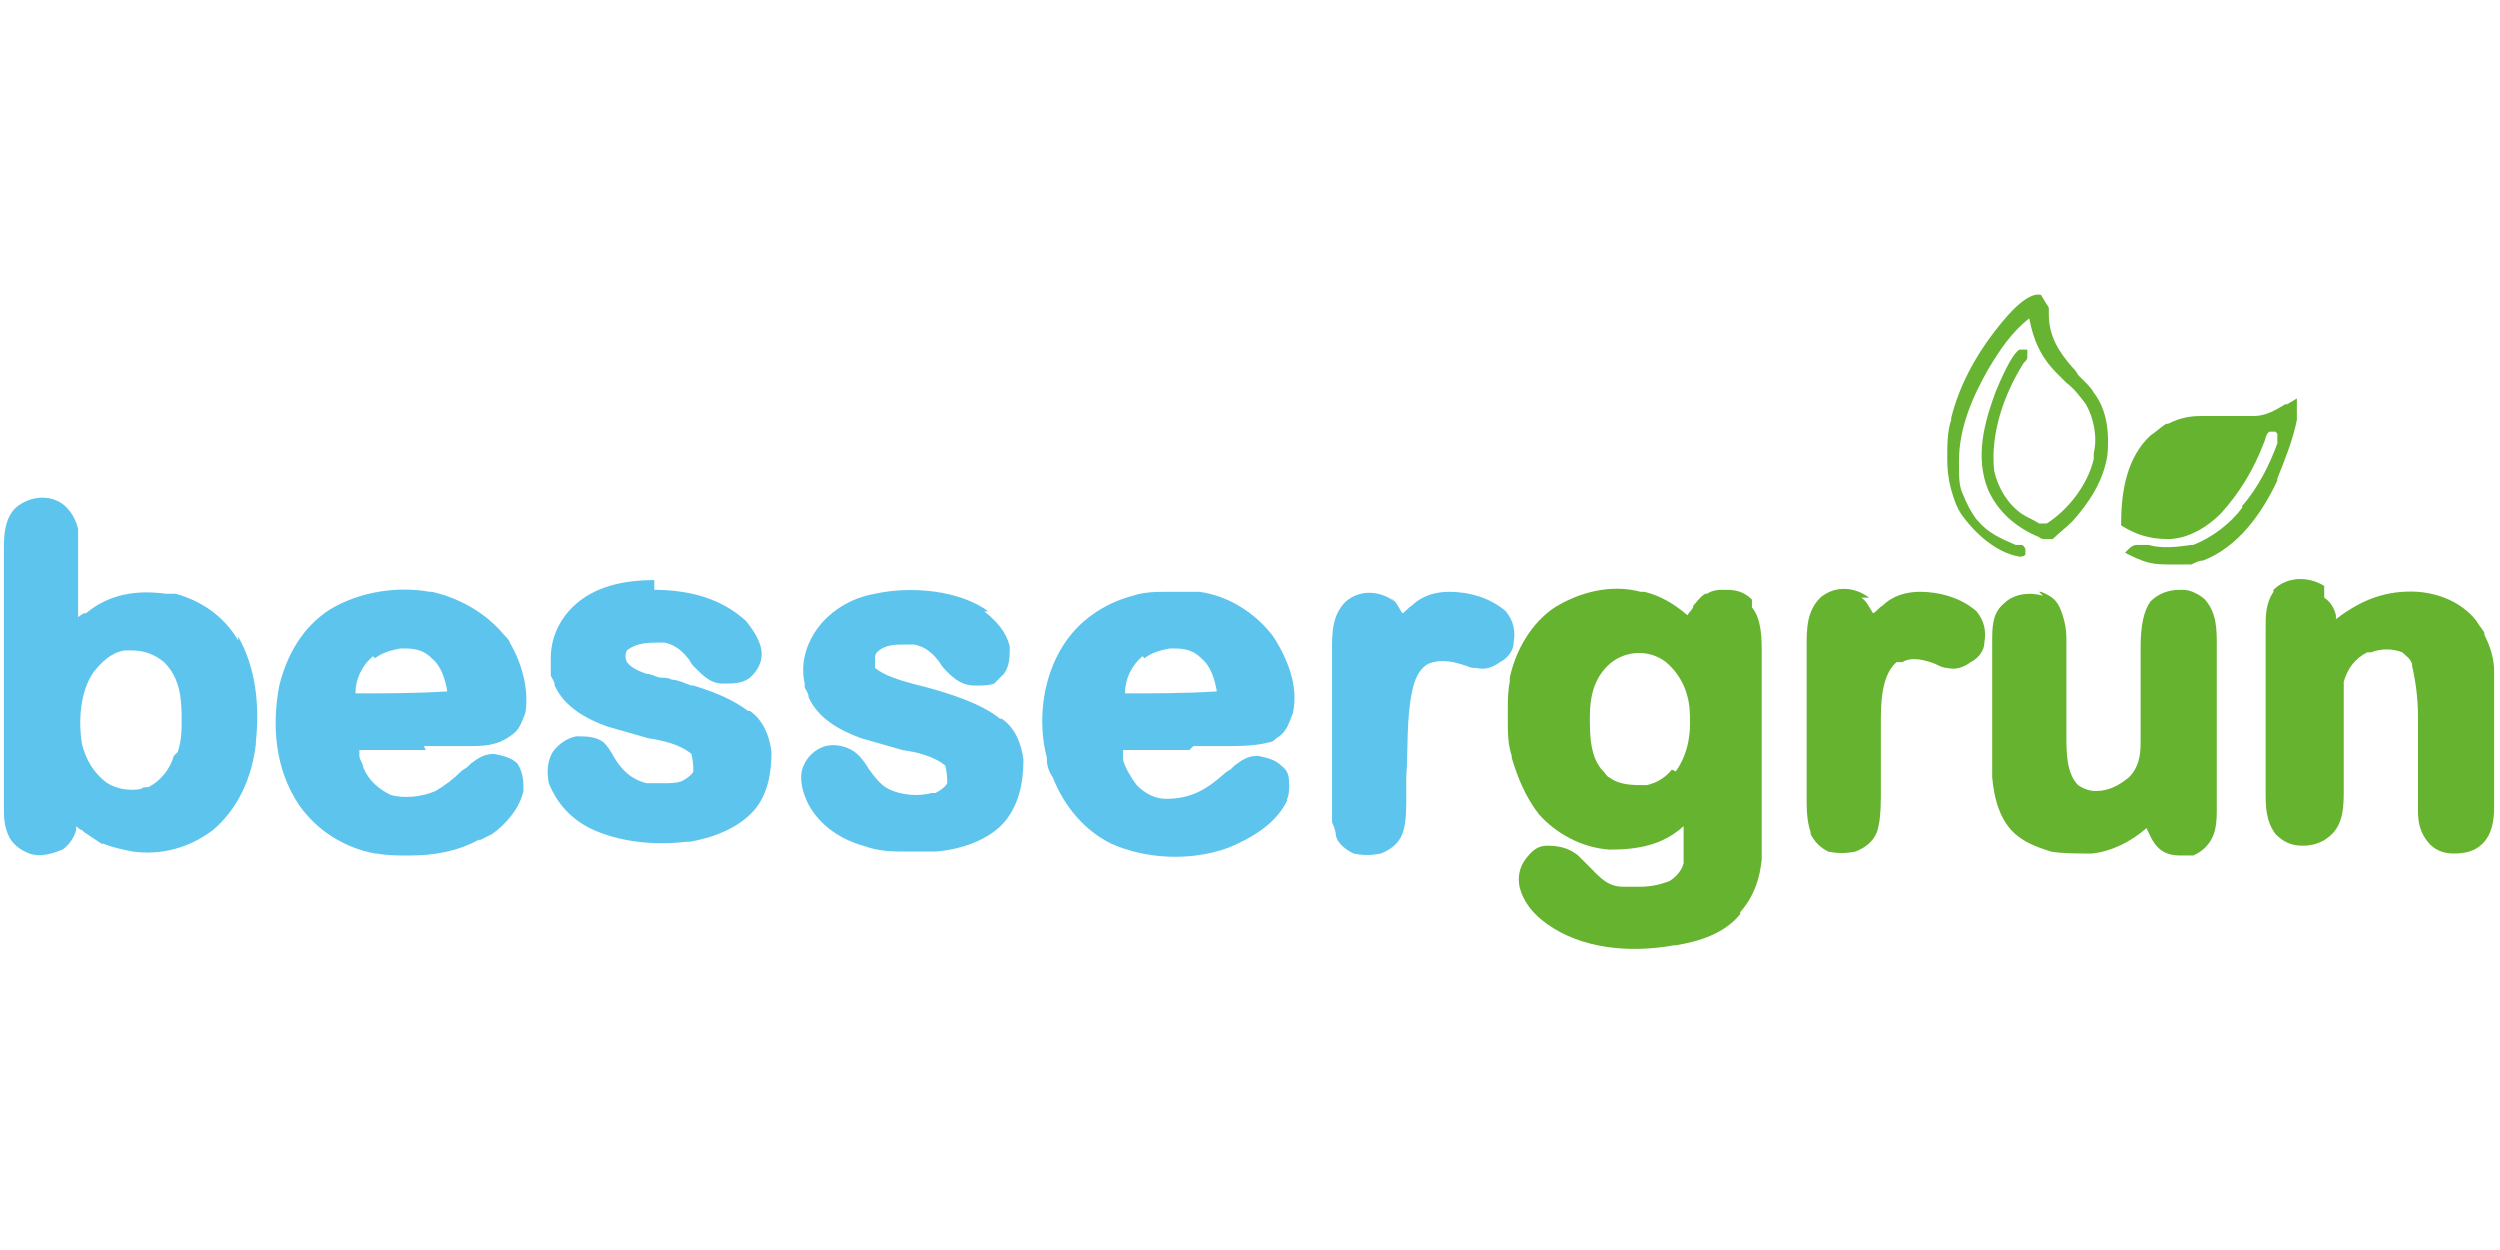 <?xml version="1.0" encoding="UTF-8"?>
<svg xmlns="http://www.w3.org/2000/svg" version="1.1" viewBox="0 0 128 64">
  <defs>
    <style>
      .cls-1 {
        fill: #66b330;
      }

      .cls-2 {
        fill: #5dc4ed;
      }

      .cls-3 {
        fill: #66b32f;
      }

      .cls-4 {
        fill: #67b432;
      }
    </style>
  </defs>
  <!-- Generator: Adobe Illustrator 28.6.0, SVG Export Plug-In . SVG Version: 1.2.0 Build 709)  -->
  <g>
    <g id="Ebene_1">
      <g>
        <path class="cls-3" d="M104.4,30.3s0,0,.1,0c.5.2.8.4,1,.9.2.5.3,1,.3,1.5,0,0,0,.1,0,.2,0,.1,0,.2,0,.4,0,.2,0,.4,0,.6,0,.3,0,.6,0,.9,0,.6,0,1.1,0,1.7,0,.2,0,.4,0,.6,0,.1,0,.2,0,.4,0,0,0,.2,0,.2,0,.8,0,1.9.6,2.5.3.2.6.3.9.3t0,0c.7,0,1.2-.3,1.7-.7.5-.5.6-1.1.6-1.8q0,0,0-.2c0-.5,0-1,0-1.6,0-.2,0-.3,0-.5,0-.4,0-.9,0-1.3,0-.3,0-.6,0-1,0-.1,0-.2,0-.3q0-1.6.5-2.3c.4-.4.9-.6,1.5-.6,0,0,.2,0,.2,0t0,0c.4,0,.9.3,1.1.5.6.7.6,1.5.6,2.4,0,0,0,.2,0,.3,0,.3,0,.5,0,.8,0,.2,0,.4,0,.7,0,.5,0,1.1,0,1.6,0,.5,0,.9,0,1.4,0,.5,0,1,0,1.5,0,.3,0,.5,0,.8,0,.3,0,.5,0,.8,0,0,0,.2,0,.3,0,.8,0,1.5-.6,2.1-.2.2-.4.3-.6.4,0,0,0,0-.1,0-.2,0-.3,0-.5,0,0,0,0,0-.1,0-.4,0-.8-.1-1.1-.4t0,0c-.3-.3-.4-.6-.6-1,0,0,0,0,0,0-.8.7-1.8,1.2-2.8,1.3q0,0-.1,0c-.7,0-1.4,0-2-.1,0,0,0,0,0,0-.6-.2-1.2-.4-1.7-.8,0,0,0,0,0,0-.9-.7-1.2-1.9-1.3-3,0-.3,0-.6,0-.8,0,0,0-.1,0-.2,0-.2,0-.4,0-.6,0-.2,0-.3,0-.5,0-.4,0-.8,0-1.2,0-.4,0-.8,0-1.2,0-.3,0-.7,0-1,0-.2,0-.4,0-.6,0-.2,0-.4,0-.6,0,0,0-.1,0-.2,0-.8,0-1.5.6-2,.5-.5,1.3-.6,2-.4Z"/>
        <path class="cls-3" d="M119,30.6c.3.2.5.5.6.9v.2s0,0,0,0c1.3-1,2.6-1.5,4.2-1.4,1.2.1,2.3.6,3,1.5.1.2.3.4.4.6,0,0,0,0,0,.1.3.6.5,1.2.5,1.9t0,0c0,.3,0,.7,0,1,0,0,0,.1,0,.2,0,.2,0,.5,0,.7,0,0,0,.2,0,.2,0,.4,0,.7,0,1.1,0,.4,0,.8,0,1.3,0,.3,0,.7,0,1,0,.2,0,.4,0,.6,0,.2,0,.4,0,.6,0,0,0,.1,0,.2,0,.7-.1,1.4-.6,1.9-.4.4-.9.5-1.5.5-.5,0-1-.2-1.3-.6-.4-.5-.5-1-.5-1.6q0,0,0-.2t0-.2c0,0,0-.1,0-.2,0-.1,0-.3,0-.4,0-.2,0-.4,0-.6,0-.6,0-1.2,0-1.7,0-.3,0-.6,0-1,0-.2,0-.3,0-.5q0-1.3-.3-2.6s0,0,0-.1c-.1-.3-.3-.4-.5-.6-.5-.2-1.1-.2-1.6,0,0,0,0,0-.1,0,0,0,0,0-.1,0-.6.3-1,.8-1.2,1.5,0,.2,0,.5,0,.7,0,0,0,0,0,.1,0,.5,0,1.1,0,1.6,0,.2,0,.3,0,.5,0,0,0,.1,0,.2,0,0,0,0,0,0,0,.4,0,.8,0,1.2,0,.3,0,.5,0,.8,0,.1,0,.3,0,.4,0,.8,0,1.7-.6,2.3-.4.4-.9.6-1.5.6-.6,0-1-.2-1.4-.6-.5-.7-.5-1.4-.5-2.2,0,0,0-.2,0-.3,0-.3,0-.5,0-.8,0-.2,0-.4,0-.7,0-.6,0-1.1,0-1.7,0-.5,0-1,0-1.4,0-.5,0-1,0-1.5,0-.3,0-.6,0-.8,0-.3,0-.5,0-.8,0,0,0-.2,0-.3,0-.7,0-1.3.4-1.9,0,0,0,0,0-.1.7-.7,1.8-.7,2.6-.2Z"/>
        <path class="cls-2" d="M33.5,30.2h0c1.7,0,3.4.4,4.7,1.6.4.5.8,1.1.8,1.7,0,.4-.2.8-.5,1.1t0,0c-.4.4-.9.4-1.5.4-.6,0-1-.4-1.4-.8-.1-.1-.2-.2-.3-.4-.3-.4-.7-.8-1.3-.9,0,0-.1,0-.2,0,0,0,0,0,0,0-.6,0-1.2,0-1.7.4-.1.2-.1.4,0,.6.2.3.7.5,1,.6.3,0,.5.2.8.2.2,0,.3,0,.5.1,0,0,0,0,0,0,.3,0,.7.2,1,.3,0,0,0,0,.1,0,1,.3,2,.7,2.8,1.3,0,0,0,0,.1,0,.7.5,1,1.3,1.1,2.1,0,1.1-.2,2.2-.9,3,0,0,0,0,0,0,0,0,0,0,0,0-.8.9-2.1,1.4-3.3,1.6,0,0-.1,0-.2,0-1.6.2-3.5,0-4.9-.7,0,0,0,0,0,0-1-.5-1.7-1.3-2.1-2.3-.1-.5-.1-1.1.2-1.6.3-.4.7-.7,1.2-.8.5,0,1,0,1.4.3.2.2.4.5.5.7.4.7.9,1.2,1.7,1.4.3,0,.6,0,.8,0,0,0,0,0,.1,0,.3,0,.6,0,.9-.1,0,0,0,0,0,0,.2-.1.5-.3.6-.5q0-.5-.1-.9c-.6-.5-1.5-.7-2.2-.8-.7-.2-1.4-.4-2.1-.6,0,0,0,0,0,0-1.1-.4-2.2-1-2.7-2.1,0-.2-.1-.3-.2-.5,0,0,0-.1,0-.2,0-.2,0-.4,0-.6,0,0,0,0,0-.1,0-1,.4-1.9,1.1-2.6,1.1-1.1,2.7-1.4,4.2-1.4Z"/>
        <path class="cls-2" d="M50.4,31.3s0,0,0,0c.6.5,1.1,1,1.3,1.8,0,.5,0,1-.3,1.4-.2.2-.3.3-.5.5,0,0,0,0,0,0-.3.1-.6.1-.9.1,0,0,0,0-.1,0-.6,0-1-.3-1.4-.7-.1-.1-.3-.3-.4-.5-.3-.4-.7-.8-1.3-.9,0,0-.1,0-.2,0,0,0-.1,0-.2,0-.6,0-1.1,0-1.5.4-.1.1-.1.2-.1.4,0,.1,0,.2,0,.4.5.4,1.2.6,1.9.8q3.3.8,4.5,1.8s0,0,.1,0c.7.5,1,1.3,1.1,2.1,0,1.1-.2,2.2-.9,3.1,0,0,0,0,0,0-.8,1-2.3,1.5-3.6,1.6-.5,0-.9,0-1.4,0t0,0c-.8,0-1.5,0-2.3-.3,0,0,0,0,0,0-1.1-.3-2.2-1-2.8-2.1-.3-.6-.5-1.3-.3-1.9.2-.5.5-.8.9-1,.4-.2.9-.2,1.4,0,.5.2.8.6,1.1,1.1.3.4.6.8,1,1t0,0c.6.3,1.5.4,2.2.2,0,0,.1,0,.2,0,0,0,0,0,0,0,.2-.1.5-.3.6-.5q0-.5-.1-.9c-.6-.5-1.5-.7-2.2-.8-.7-.2-1.4-.4-2.1-.6,0,0,0,0,0,0-1.1-.4-2.2-1-2.7-2.1,0-.2-.1-.3-.2-.5,0,0,0-.1,0-.2-.2-.9,0-1.8.5-2.6.7-1.1,1.9-1.8,3.1-2,1.8-.4,4.3-.2,5.8.9Z"/>
        <path class="cls-2" d="M71.2,30.6c.3.2.4.5.6.8.2-.1.3-.3.5-.4.5-.5,1.2-.7,1.9-.7,1,0,2.1.3,2.9,1,.4.5.5,1,.4,1.6,0,.4-.3.8-.7,1-.4.3-.8.4-1.2.3-.2,0-.3,0-.5-.1-.6-.2-1.3-.4-2-.1-.5.3-.7.9-.8,1.4-.3,1.4-.2,3-.3,4.4,0,.3,0,.6,0,.9,0,.1,0,.3,0,.4q0,1.1-.2,1.6s0,0,0,0c-.2.5-.6.8-1.1,1-.5.1-.9.1-1.4,0,0,0,0,0,0,0-.4-.2-.8-.5-.9-.9,0-.2-.1-.5-.2-.7,0,0,0,0,0,0,0-.2,0-.3,0-.5,0,0,0,0,0-.1,0-.1,0-.3,0-.4,0,0,0-.2,0-.3,0-.3,0-.6,0-.9,0-.1,0-.2,0-.3,0-.5,0-1,0-1.5,0-.6,0-1.1,0-1.7,0-.4,0-.9,0-1.3,0-.3,0-.5,0-.8,0-.2,0-.5,0-.7,0,0,0-.2,0-.3,0-.9,0-1.8.7-2.5.7-.6,1.7-.6,2.5,0Z"/>
        <path class="cls-1" d="M95.3,30.6c.3.2.4.5.6.8.2-.1.3-.3.5-.4.5-.5,1.2-.7,1.9-.7,1,0,2.1.3,2.9,1,.4.5.5,1,.4,1.6,0,.4-.3.8-.7,1-.4.3-.8.4-1.2.3-.2,0-.4-.1-.6-.2-.5-.2-1.2-.4-1.7-.1q0,0-.2,0t-.1,0c-.8.7-.8,2.2-.8,3.1,0,.3,0,.6,0,.9,0,.2,0,.3,0,.5,0,.4,0,.9,0,1.3,0,.3,0,.5,0,.8,0,0,0,.2,0,.3q0,1.2-.2,1.8s0,0,0,0c-.2.5-.6.8-1.1,1-.5.1-.9.1-1.4,0,0,0,0,0,0,0-.4-.2-.7-.5-.9-.9,0,0,0,0,0-.1-.2-.6-.2-1.2-.2-1.8,0,0,0-.2,0-.3,0-.2,0-.5,0-.7,0-.2,0-.3,0-.5,0-.5,0-1.1,0-1.6,0-.5,0-1,0-1.5,0-.4,0-.9,0-1.3,0-.3,0-.5,0-.8,0-.2,0-.5,0-.7,0,0,0-.2,0-.3,0-.9,0-1.8.7-2.5.7-.6,1.7-.6,2.5,0Z"/>
        <path class="cls-1" d="M117.6,20.4c0,.4,0,.8,0,1.1,0,0,0,0,0,0-.2,1-.6,2-1,3,0,0,0,0,0,.1-.8,1.7-2,3.4-3.8,4.1-.2,0-.4.1-.6.2,0,0-.1,0-.2,0-.2,0-.5,0-.7,0,0,0-.1,0-.2,0-.4,0-.7,0-1.1-.1,0,0,0,0,0,0-.4-.1-.8-.3-1.2-.5,0,0,.1-.1.2-.2,0,0,0,0,0,0q.2-.2.4-.2c.1,0,.2,0,.3,0,0,0,.2,0,.2,0,0,0,0,0,.1,0,.7.2,1.5.1,2.2,0,0,0,0,0,.1,0,1-.4,1.9-1.1,2.5-1.9,0,0,0,0,0-.1.8-.9,1.4-2.1,1.8-3.2,0,0,0,0,0,0,0-.2,0-.3,0-.5q0,0-.1-.1c-.1,0-.2,0-.3,0-.2.1-.2.4-.3.6-.5,1.3-1.2,2.5-2.2,3.6,0,0,0,0,0,0-.7.7-1.7,1.3-2.7,1.3-.9,0-1.6-.2-2.4-.7,0-1.5.2-3.2,1.3-4.4,0,0,.2-.2.2-.2,0,0,0,0,0,0,.3-.2.5-.4.8-.6,0,0,0,0,.1,0,.6-.3,1.1-.4,1.7-.4,0,0,.1,0,.2,0,.2,0,.4,0,.5,0,.3,0,.6,0,.8,0,0,0,.2,0,.3,0,.3,0,.6,0,.9,0,0,0,0,0,0,0,.6,0,1.1-.3,1.6-.6q0,0,.1,0Z"/>
        <path class="cls-2" d="M12.2,32.8c-.7-1.2-1.8-2-3.2-2.4,0,0,0,0-.1,0-.1,0-.3,0-.4,0-1.5-.2-2.9,0-4.1,1,0,0,0,0-.1,0,0,0-.2.1-.3.2,0,0,0,0,0,0,0-.5,0-1,0-1.5,0-.3,0-.5,0-.8,0-.3,0-.5,0-.8,0,0,0-.2,0-.3,0-.4,0-.7,0-1.1-.1-.5-.4-1-.8-1.3-.7-.5-1.7-.4-2.4.2-.5.5-.6,1.2-.6,2,0,0,0,.2,0,.3,0,.2,0,.3,0,.5,0,.2,0,.3,0,.5,0,.3,0,.7,0,1,0,.4,0,.8,0,1.2,0,.7,0,1.4,0,2.1,0,.7,0,1.4,0,2.1,0,.8,0,1.5,0,2.3,0,0,0,.2,0,.2,0,0,0,0,0,.1,0,.3,0,.6,0,.8,0,.3,0,.7,0,1,0,.2,0,.4,0,.5,0,.2,0,.3,0,.5,0,0,0,.1,0,.2,0,.5,0,.9.2,1.4.2.5.6.8,1.1,1,.6.2,1.2,0,1.7-.2.3-.2.6-.6.7-1q0,0,0-.2c0,0,.2.2.3.2q0,0,.1.1c.3.2.6.4.9.6,0,0,0,0,.1,0,.5.2,1,.3,1.5.4,1.5.2,2.9-.2,4.1-1.1,1.3-1.1,2-2.7,2.2-4.4,0,0,0,0,0-.1.2-1.9,0-3.8-.9-5.4ZM8.9,38.7s0,0,0,0c-.2.7-.7,1.3-1.3,1.6-.1,0-.3,0-.4.1,0,0,0,0,0,0-.6.1-1.2,0-1.7-.3-.7-.5-1.1-1.2-1.3-2-.2-1.2-.1-2.7.6-3.7.4-.5.9-1,1.6-1.1.1,0,.2,0,.3,0,.7,0,1.2.2,1.7.6.8.8.9,1.8.9,2.9,0,0,0,0,0,0,0,.6,0,1.1-.2,1.7Z"/>
        <path class="cls-3" d="M89.7,30.7c-.4-.4-.8-.5-1.3-.5,0,0,0,0-.1,0-.3,0-.6,0-.9.2q0,0-.1,0c-.3.2-.4.4-.6.6,0,.2-.2.3-.3.5-.7-.6-1.4-1-2.2-1.2,0,0-.1,0-.2,0-1.5-.4-3.1,0-4.4.8-1.2.8-2,2.2-2.3,3.6,0,0,0,.1,0,.2-.1.5-.1,1-.1,1.5,0,.1,0,.3,0,.4,0,.7,0,1.3.2,1.9,0,0,0,0,0,.1.3,1,.7,2,1.4,2.9.9,1,2.2,1.7,3.6,1.8,1.4,0,2.7-.2,3.8-1.2,0,0,0,0,0,0,0,.5,0,1,0,1.5,0,0,0,0,0,.1,0,0,0,.2,0,.3-.1.4-.4.7-.7.9t0,0c-.5.2-1,.3-1.5.3q0,0-.2,0c-.2,0-.4,0-.7,0-.8,0-1.2-.5-1.7-1-.2-.2-.4-.4-.6-.6-.5-.4-1-.5-1.6-.5-.5,0-.8.3-1.1.7-.3.4-.4.9-.3,1.4.2.8.7,1.4,1.4,1.9,1.8,1.3,4.3,1.5,6.5,1.1,0,0,0,0,.1,0,1.2-.2,2.5-.6,3.3-1.6,0,0,0,0,0-.1.7-.8,1-1.7,1.1-2.7q0,0,0-.1c0-.5,0-1.1,0-1.6,0-.1,0-.2,0-.3,0-.3,0-.6,0-.8,0-.2,0-.4,0-.6t0,0c0,0,0-.1,0-.2,0-.6,0-1.1,0-1.7,0-.5,0-1,0-1.6,0-.5,0-1.1,0-1.6,0-.3,0-.6,0-.9,0-.3,0-.5,0-.8,0-.1,0-.2,0-.3,0-.8,0-1.8-.5-2.4ZM85.6,39.4s0,0,0,0c-.3.4-.8.7-1.3.8-.7,0-1.4,0-1.9-.4-.1,0-.2-.2-.3-.3t0,0c-.7-.7-.7-1.9-.7-2.8,0-1,.2-1.9.9-2.6.8-.8,2.1-.9,3-.2.7.6,1.1,1.4,1.2,2.3.1,1.2,0,2.3-.7,3.3Z"/>
        <path class="cls-4" d="M104.8,15.6c0,0,.1.1.1.2,0,0,0,0,0,.1,0,0,0,0,0,.1,0,0,0,0,0,.1,0,1.1.5,1.9,1.2,2.7.1.1.2.2.3.4.1.1.2.2.3.3.2.2.4.4.5.6,0,0,0,0,0,0,.7.9.8,2.1.7,3.2-.2,1.3-.9,2.4-1.8,3.4,0,0,0,0,0,0-.3.3-.7.6-1,.9,0,0,0,0,0,0-.1,0-.2,0-.4,0-.1,0-.2,0-.3-.1,0,0,0,0,0,0-1.2-.5-2.1-1.3-2.6-2.4-.7-1.7-.2-3.5.4-5.1q.8-1.9,1.2-2.1c.2,0,.3,0,.4,0,0,.1,0,.2,0,.4,0,.1-.1.2-.2.3-1,1.6-1.7,3.6-1.5,5.5.2.9.7,1.7,1.4,2.2.3.2.6.3.9.5,0,0,0,0,.1,0,.1,0,.2,0,.3,0,1.1-.7,2.1-2,2.4-3.3,0,0,0-.2,0-.2q0,0,0-.1c.2-.8,0-1.8-.4-2.5-.3-.4-.6-.8-1-1.1-.1-.1-.2-.2-.3-.3,0,0-.1-.1-.2-.2-.8-.8-1.2-1.7-1.4-2.8-.9.7-1.5,1.6-2.1,2.6t0,0c-.8,1.4-1.5,3-1.5,4.7,0,0,0,.2,0,.3,0,.5,0,1,.2,1.4,0,0,0,0,0,0,.2.5.4.9.7,1.3,0,0,0,0,.1.1.5.6,1.2.9,1.9,1.2,0,0,.1,0,.2,0,0,0,0,0,.1,0q.1,0,.2.2c0,.1,0,.2,0,.3-.1.1-.2.1-.3.1-1.2-.2-2.3-1.2-3-2.2-.2-.3-.3-.6-.4-.9,0,0,0,0,0,0-.2-.6-.3-1.2-.3-1.9,0,0,0,0,0-.1,0-.6,0-1.3.2-1.9,0,0,0,0,0-.1.4-1.6,1.2-3.1,2.2-4.4,0,0,0,0,0,0q1.6-2.1,2.4-1.9Z"/>
        <path class="cls-2" d="M61.1,38.2c.3,0,.7,0,1,0,.2,0,.4,0,.5,0,.8,0,1.7,0,2.4-.2,0,0,0,0,0,0,.2,0,.3-.2.5-.3.4-.3.5-.7.7-1.2.3-1.4-.3-2.8-1-3.9-.9-1.2-2.3-2.1-3.8-2.3,0,0,0,0-.1,0-.4,0-.8,0-1.2,0,0,0-.1,0-.2,0-.7,0-1.3,0-1.9.2-1.5.4-2.8,1.3-3.6,2.6-1,1.6-1.3,3.8-.8,5.7,0,0,0,0,0,.1,0,.3.1.6.3.9.6,1.5,1.6,2.7,3,3.4,1.8.8,4.1.9,6,.2,1.2-.5,2.4-1.2,3-2.4,0,0,0,0,0-.1.1-.2.1-.4.1-.7,0,0,0,0,0,0,0-.4,0-.7-.4-1-.3-.3-.7-.4-1.2-.5-.5,0-.8.2-1.2.5,0,0-.1.1-.2.2,0,0-.2.1-.3.2-.9.8-1.7,1.3-3,1.3-.6,0-1.1-.3-1.5-.7,0,0,0,0,0,0-.3-.4-.6-.9-.7-1.3q0,0,0-.1c0-.1,0-.3,0-.4.8,0,1.5,0,2.3,0,.4,0,.8,0,1.1,0ZM58.6,33.7c.4-.3.8-.4,1.3-.5.6,0,1.1,0,1.6.5,0,0,0,0,0,0,.5.4.7,1.1.8,1.7h0c-1.6.1-3.1.1-4.7.1,0-.7.3-1.4.9-1.9Z"/>
        <path class="cls-2" d="M21.7,38.2c.3,0,.7,0,1,0,.2,0,.4,0,.5,0,.2,0,.3,0,.5,0,0,0,.1,0,.2,0,.8,0,1.5,0,2.2-.5.5-.3.6-.7.8-1.2.2-1.2-.2-2.6-.8-3.6,0,0,0,0,0,0,0-.1-.2-.3-.3-.4-.9-1.1-2.3-1.9-3.7-2.2,0,0,0,0-.1,0-1.7-.3-3.6,0-5.1.9-1.4.9-2.2,2.3-2.6,3.9-.4,2.1-.2,4.3,1,6.1.9,1.3,2.3,2.2,3.9,2.5,0,0,0,0,.1,0,.5.1,1,.1,1.6.1,0,0,0,0,.1,0,1.2,0,2.4-.2,3.5-.8,0,0,0,0,.1,0,.2-.1.4-.2.6-.3.7-.5,1.4-1.3,1.6-2.2,0-.5,0-.9-.3-1.4-.3-.3-.7-.4-1.2-.5-.5,0-.8.2-1.2.5,0,0-.1.1-.2.2,0,0-.2.1-.3.2-.4.4-.8.7-1.3,1-.7.3-1.6.4-2.3.2-.6-.3-1.1-.7-1.4-1.4,0,0,0,0,0,0,0-.2-.2-.4-.2-.6,0,0,0,0,0,0,0-.1,0-.2,0-.3.8,0,1.6,0,2.3,0,.4,0,.8,0,1.1,0ZM19.2,33.7c.4-.3.8-.4,1.3-.5.6,0,1.1,0,1.6.5,0,0,0,0,0,0,.5.4.7,1.1.8,1.7h0c-1.6.1-3.1.1-4.7.1,0-.7.3-1.4.9-1.9Z"/>
      </g>
    </g>
  </g>
</svg>